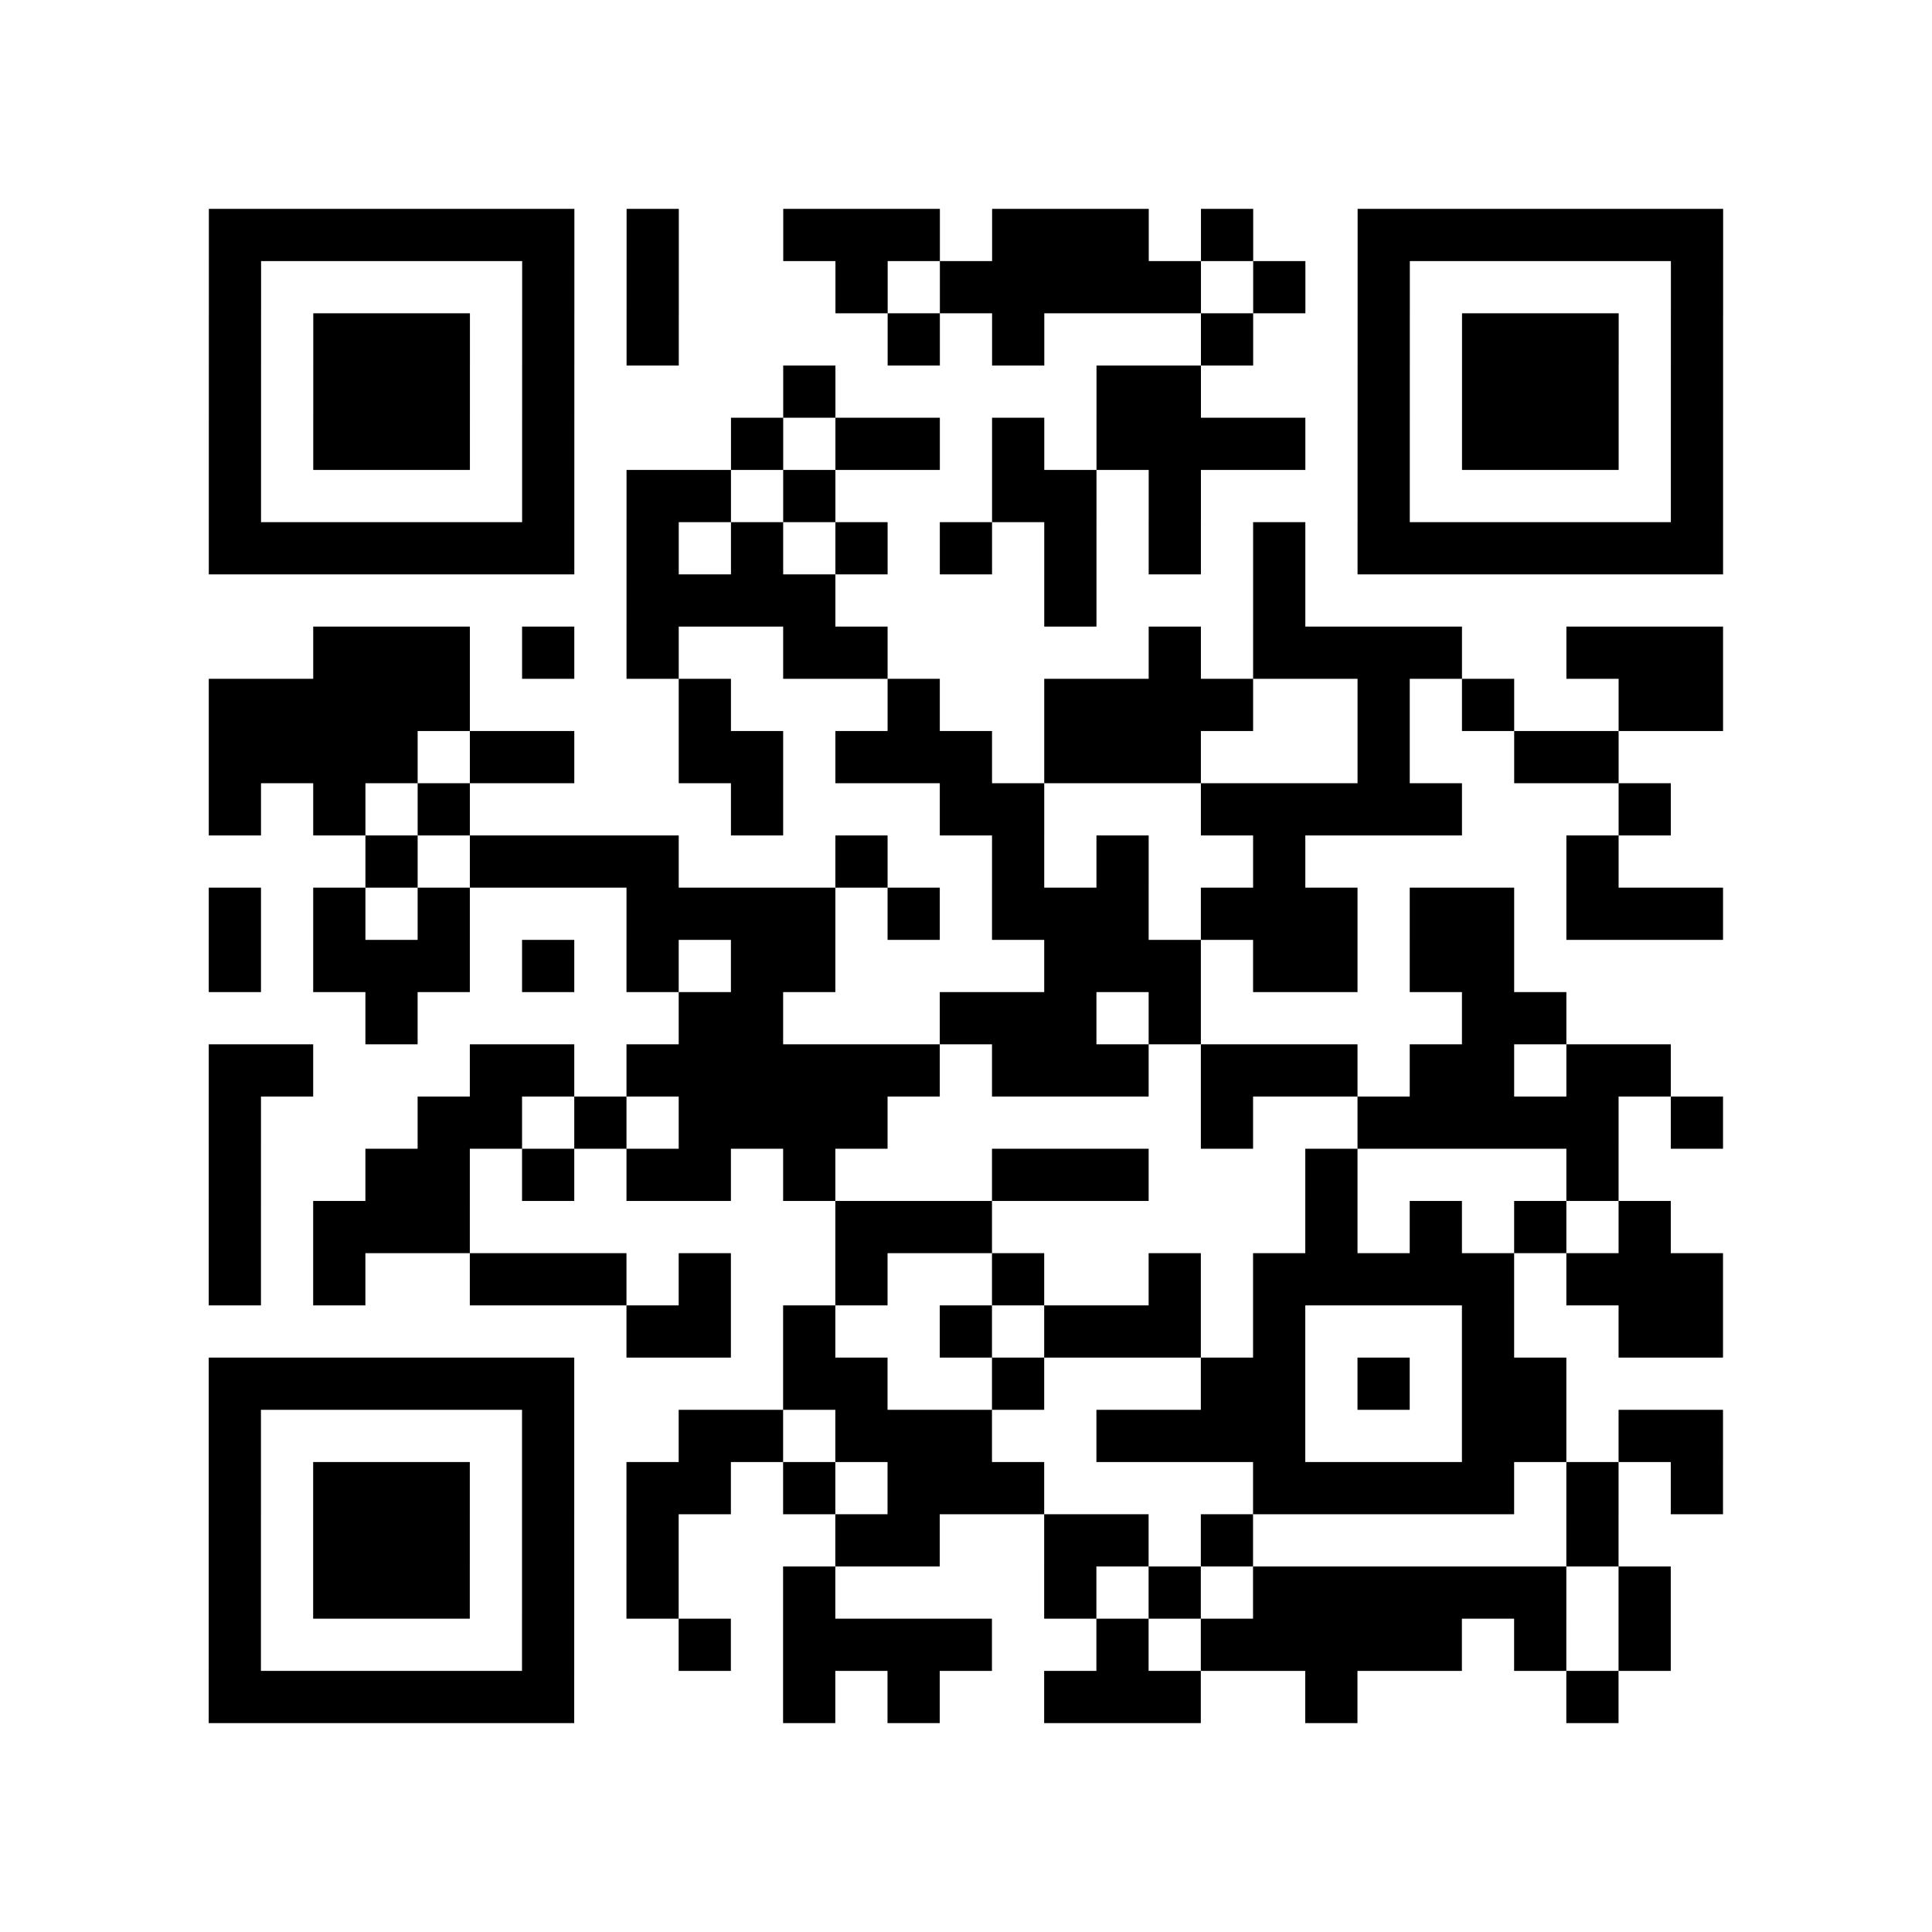 <?xml version="1.0" encoding="UTF-8"?>
<svg xmlns="http://www.w3.org/2000/svg" height="296" width="296" class="pyqrcode"><path transform="scale(8)" stroke="#000" class="pyqrline" d="M4 4.5h7m1 0h1m2 0h3m1 0h3m1 0h1m2 0h7m-29 1h1m5 0h1m1 0h1m3 0h1m1 0h5m1 0h1m1 0h1m5 0h1m-29 1h1m1 0h3m1 0h1m1 0h1m4 0h1m1 0h1m3 0h1m2 0h1m1 0h3m1 0h1m-29 1h1m1 0h3m1 0h1m4 0h1m5 0h2m3 0h1m1 0h3m1 0h1m-29 1h1m1 0h3m1 0h1m3 0h1m1 0h2m1 0h1m1 0h4m1 0h1m1 0h3m1 0h1m-29 1h1m5 0h1m1 0h2m1 0h1m3 0h2m1 0h1m3 0h1m5 0h1m-29 1h7m1 0h1m1 0h1m1 0h1m1 0h1m1 0h1m1 0h1m1 0h1m1 0h7m-21 1h4m4 0h1m3 0h1m-19 1h3m1 0h1m1 0h1m2 0h2m5 0h1m1 0h4m2 0h3m-29 1h5m4 0h1m3 0h1m2 0h4m2 0h1m1 0h1m2 0h2m-29 1h4m1 0h2m2 0h2m1 0h3m1 0h3m3 0h1m2 0h2m-27 1h1m1 0h1m1 0h1m5 0h1m3 0h2m3 0h5m3 0h1m-25 1h1m1 0h4m3 0h1m2 0h1m1 0h1m2 0h1m5 0h1m-27 1h1m1 0h1m1 0h1m3 0h4m1 0h1m1 0h3m1 0h3m1 0h2m1 0h3m-29 1h1m1 0h3m1 0h1m1 0h1m1 0h2m4 0h3m1 0h2m1 0h2m-22 1h1m5 0h2m3 0h3m1 0h1m5 0h2m-26 1h2m3 0h2m1 0h6m1 0h3m1 0h3m1 0h2m1 0h2m-28 1h1m3 0h2m1 0h1m1 0h4m6 0h1m2 0h5m1 0h1m-29 1h1m2 0h2m1 0h1m1 0h2m1 0h1m3 0h3m3 0h1m4 0h1m-27 1h1m1 0h3m7 0h3m6 0h1m1 0h1m1 0h1m1 0h1m-28 1h1m1 0h1m2 0h3m1 0h1m2 0h1m2 0h1m2 0h1m1 0h5m1 0h3m-21 1h2m1 0h1m2 0h1m1 0h3m1 0h1m3 0h1m2 0h2m-29 1h7m4 0h2m2 0h1m3 0h2m1 0h1m1 0h2m-26 1h1m5 0h1m2 0h2m1 0h3m2 0h4m3 0h2m1 0h2m-29 1h1m1 0h3m1 0h1m1 0h2m1 0h1m1 0h3m4 0h5m1 0h1m1 0h1m-29 1h1m1 0h3m1 0h1m1 0h1m3 0h2m2 0h2m1 0h1m6 0h1m-27 1h1m1 0h3m1 0h1m1 0h1m2 0h1m4 0h1m1 0h1m1 0h6m1 0h1m-28 1h1m5 0h1m2 0h1m1 0h4m2 0h1m1 0h5m1 0h1m1 0h1m-28 1h7m4 0h1m1 0h1m2 0h3m2 0h1m4 0h1"/></svg>
